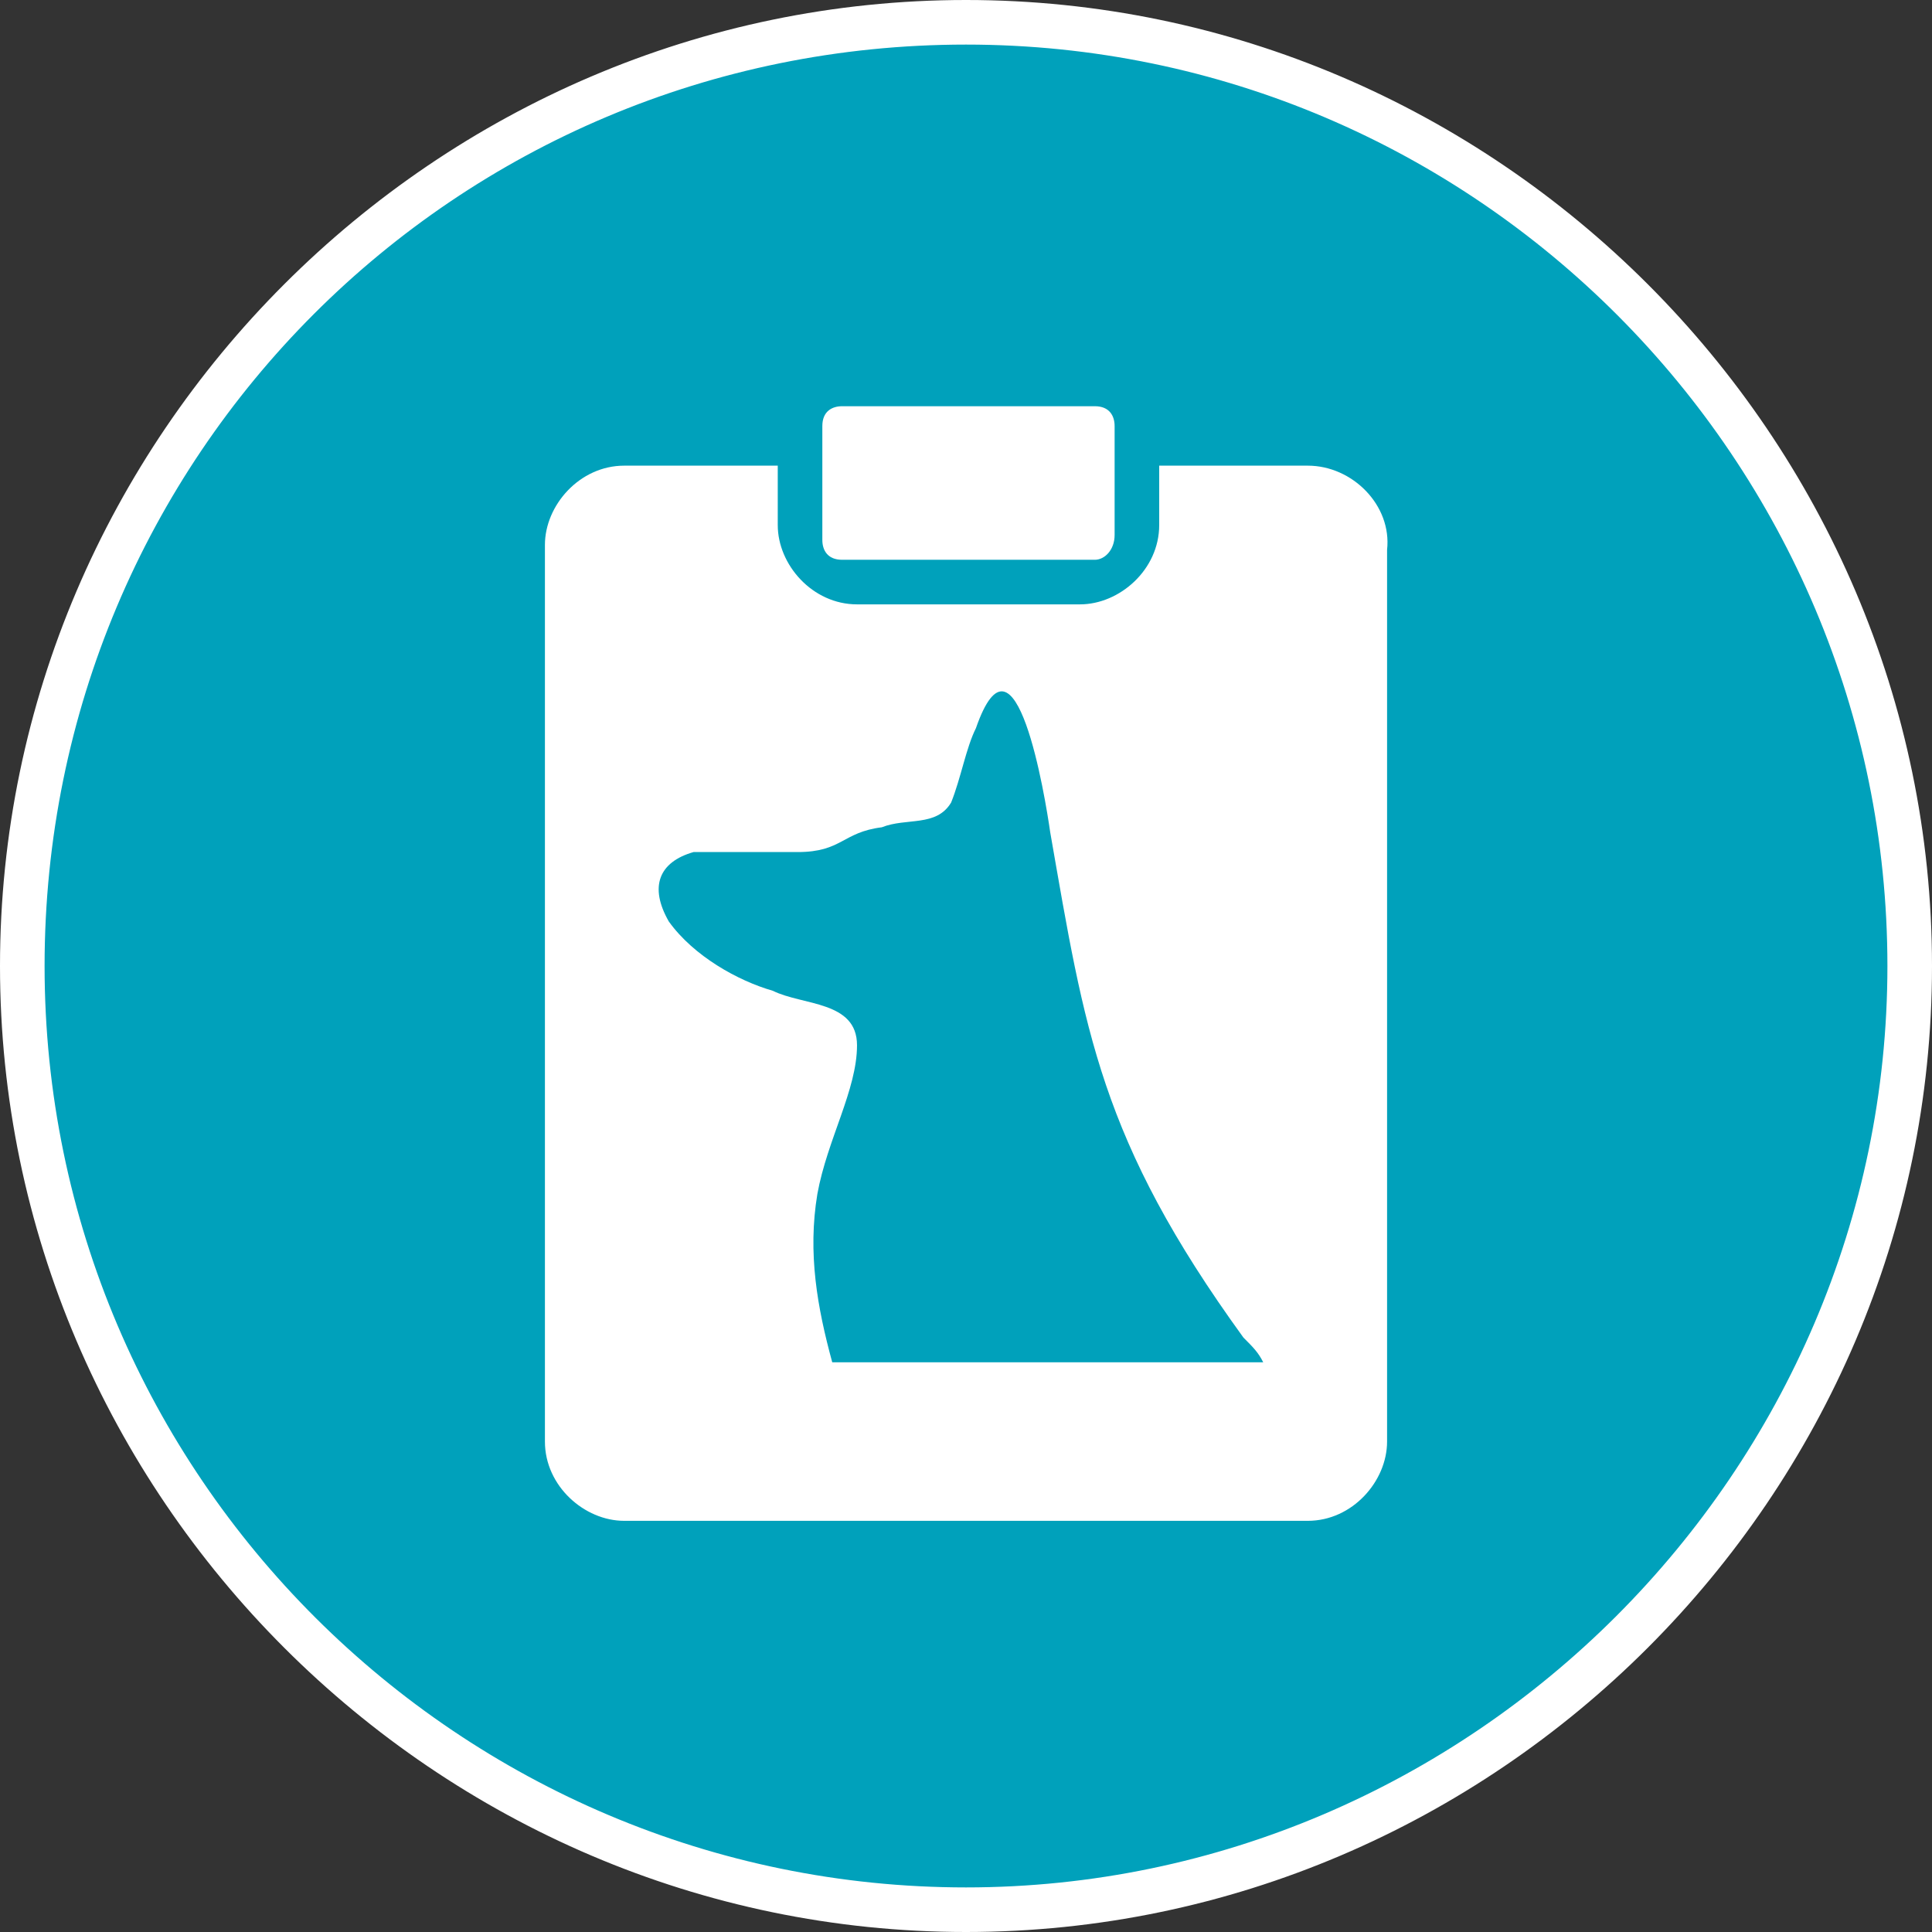 <?xml version="1.0" encoding="utf-8"?>
<!-- Generator: Adobe Illustrator 26.5.0, SVG Export Plug-In . SVG Version: 6.00 Build 0)  -->
<svg version="1.1" id="Layer_1" xmlns="http://www.w3.org/2000/svg" xmlns:xlink="http://www.w3.org/1999/xlink" x="0px" y="0px"
	 viewBox="0 0 39 39" style="enable-background:new 0 0 39 39;" xml:space="preserve">
<rect x="0" y="0" width="39" height="39" fill="#333333" stroke="none"/>
<style type="text/css">
	.st0{fill:#00A1BB;}
	.st1{fill:#FFFFFF;}
</style>
<g id="Layer_1-2">
	<g>
		<circle class="st0" cx="19.5" cy="19.5" r="19.1"/>
		<path class="st1" d="M19.5,0.9c10.3,0,18.6,8.4,18.6,18.6s-8.4,18.6-18.6,18.6S0.9,29.8,0.9,19.5S9.2,0.9,19.5,0.9 M19.5,0
			C8.8,0,0,8.8,0,19.5S8.8,39,19.5,39S39,30.2,39,19.5S30.2,0,19.5,0L19.5,0z"/>
	</g>
</g>
<g>
	<path class="st1" d="M26.4,9.4h-3v1.2c0,0.9-0.8,1.6-1.6,1.6h-4.5c-0.9,0-1.6-0.8-1.6-1.6V9.4h-3.1c-0.9,0-1.6,0.8-1.6,1.6v18.1
		c0,0.9,0.8,1.6,1.6,1.6h13.8c0.9,0,1.6-0.8,1.6-1.6v-18C28.1,10.2,27.3,9.4,26.4,9.4z M16.8,27.5c-0.3-1.1-0.5-2.2-0.3-3.4
		c0.2-1.1,0.8-2.1,0.8-3s-1.1-0.8-1.7-1.1c-0.7-0.2-1.6-0.7-2.1-1.4c-0.4-0.7-0.2-1.2,0.5-1.4h2.1c0.9,0,0.9-0.4,1.7-0.5
		c0.5-0.2,1.1,0,1.4-0.5c0.2-0.5,0.3-1.1,0.5-1.5c0.8-2.3,1.4,1.4,1.5,2.1c0.7,4,1,6.2,3.9,10.2c0.2,0.2,0.3,0.3,0.4,0.5L16.8,27.5
		L16.8,27.5z"/>
	<path class="st1" d="M22.1,11.3H17c-0.3,0-0.4-0.2-0.4-0.4V8.6c0-0.3,0.2-0.4,0.4-0.4h5.1c0.3,0,0.4,0.2,0.4,0.4v2.2
		C22.5,11.1,22.3,11.3,22.1,11.3z"/>
</g>
</svg>
